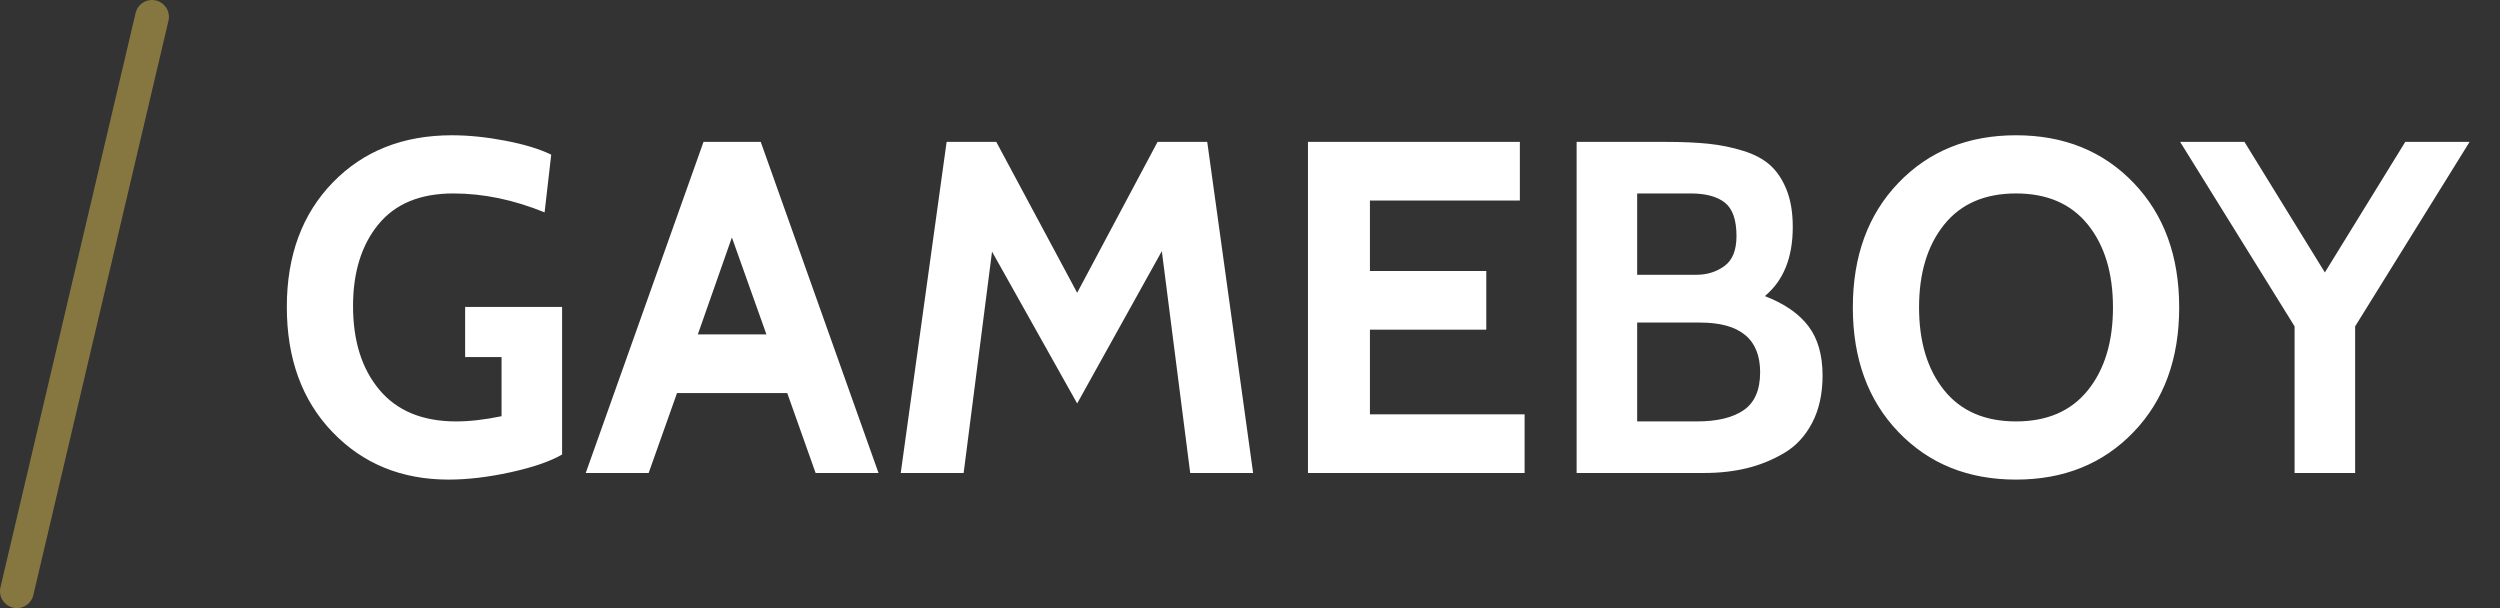 <?xml version="1.0" encoding="UTF-8" standalone="no"?>
<svg width="74px" height="18px" viewBox="0 0 74 18" version="1.1" xmlns="http://www.w3.org/2000/svg" xmlns:xlink="http://www.w3.org/1999/xlink">
    <rect x="0" y="0" width="74" height="18" fill="#333333" stroke="none"/>
    <!-- Generator: Sketch 45 (43475) - http://www.bohemiancoding.com/sketch -->
    <title>system</title>
    <desc>Created with Sketch.</desc>
    <defs></defs>
    <g id="Page-1" stroke="none" stroke-width="1" fill="none" fill-rule="evenodd">
        <path d="M13.278,14.196 C11.887,14.196 10.742,13.727 9.841,12.789 C8.94,11.851 8.49,10.617 8.49,9.086 C8.49,7.565 8.943,6.337 9.848,5.404 C10.753,4.471 11.929,4.004 13.376,4.004 C13.871,4.004 14.398,4.058 14.958,4.165 C15.518,4.272 15.971,4.41 16.316,4.578 L16.12,6.286 C15.205,5.913 14.305,5.726 13.418,5.726 C12.438,5.726 11.698,6.032 11.199,6.643 C10.7,7.254 10.45,8.059 10.45,9.058 C10.45,10.094 10.711,10.922 11.234,11.543 C11.757,12.164 12.513,12.474 13.502,12.474 C13.903,12.474 14.351,12.423 14.846,12.32 L14.846,10.57 L13.768,10.57 L13.768,9.086 L16.638,9.086 L16.638,13.454 C16.283,13.659 15.775,13.834 15.112,13.979 C14.449,14.124 13.838,14.196 13.278,14.196 Z M26.004,14 L24.142,14 L23.302,11.634 L20.04,11.634 L19.2,14 L17.338,14 L20.824,4.2 L22.518,4.2 L26.004,14 Z M22.686,9.898 L21.664,7.028 L20.656,9.898 L22.686,9.898 Z M37.092,14 L35.23,14 L34.39,7.434 L31.884,11.942 L29.364,7.448 L28.524,14 L26.662,14 L28.02,4.2 L29.49,4.2 L31.884,8.666 L34.264,4.2 L35.734,4.2 L37.092,14 Z M45.128,14 L38.716,14 L38.716,4.2 L44.988,4.2 L44.988,5.936 L40.55,5.936 L40.55,8.022 L43.994,8.022 L43.994,9.758 L40.55,9.758 L40.55,12.264 L45.128,12.264 L45.128,14 Z M50.448,14 L46.668,14 L46.668,4.2 L49.314,4.2 C49.809,4.2 50.231,4.219 50.581,4.256 C50.931,4.293 51.272,4.363 51.603,4.466 C51.934,4.569 52.2,4.711 52.401,4.893 C52.602,5.075 52.763,5.318 52.884,5.621 C53.005,5.924 53.066,6.291 53.066,6.72 C53.066,7.625 52.791,8.307 52.24,8.764 C52.819,8.988 53.248,9.284 53.528,9.653 C53.808,10.022 53.948,10.509 53.948,11.116 C53.948,11.657 53.845,12.124 53.64,12.516 C53.435,12.908 53.157,13.207 52.807,13.412 C52.457,13.617 52.088,13.767 51.701,13.86 C51.314,13.953 50.896,14 50.448,14 Z M50.042,5.726 L48.46,5.726 L48.46,8.134 L50.21,8.134 C50.527,8.134 50.805,8.048 51.043,7.875 C51.281,7.702 51.4,7.406 51.4,6.986 C51.4,6.51 51.286,6.181 51.057,5.999 C50.828,5.817 50.49,5.726 50.042,5.726 Z M50.322,9.548 L48.46,9.548 L48.46,12.474 L50.224,12.474 C50.831,12.474 51.295,12.362 51.617,12.138 C51.939,11.914 52.1,11.541 52.1,11.018 C52.1,10.038 51.507,9.548 50.322,9.548 Z M59.674,14.196 C58.255,14.196 57.096,13.727 56.195,12.789 C55.294,11.851 54.844,10.621 54.844,9.1 C54.844,7.579 55.294,6.349 56.195,5.411 C57.096,4.473 58.255,4.004 59.674,4.004 C61.093,4.004 62.252,4.473 63.153,5.411 C64.054,6.349 64.504,7.579 64.504,9.1 C64.504,10.621 64.054,11.851 63.153,12.789 C62.252,13.727 61.093,14.196 59.674,14.196 Z M59.674,5.726 C58.75,5.726 58.041,6.034 57.546,6.65 C57.051,7.266 56.804,8.083 56.804,9.1 C56.804,10.117 57.051,10.934 57.546,11.55 C58.041,12.166 58.75,12.474 59.674,12.474 C60.598,12.474 61.307,12.166 61.802,11.55 C62.297,10.934 62.544,10.117 62.544,9.1 C62.544,8.083 62.297,7.266 61.802,6.65 C61.307,6.034 60.598,5.726 59.674,5.726 Z M73.1,4.2 L69.712,9.66 L69.712,14 L67.92,14 L67.92,9.66 L64.532,4.2 L66.436,4.2 L68.816,8.064 L71.196,4.2 L73.1,4.2 Z" id="GAMEBOY-Copy" fill="#FFFFFF"></path>
        <g id="system" stroke="#867740" stroke-linecap="round">
            <path d="M0.5,17.5 L4.5,0.5" id="Shape"></path>
        </g>
    </g>
</svg>